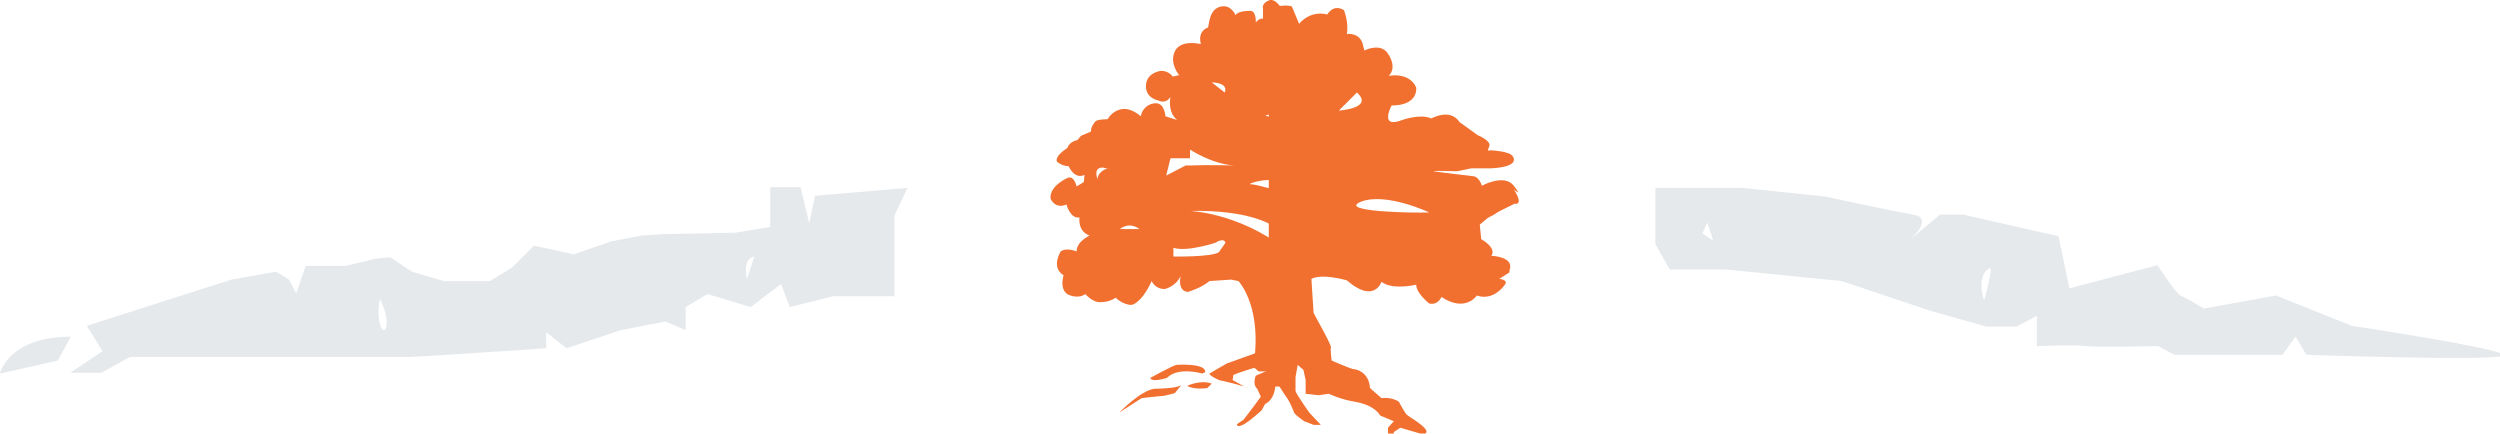 <?xml version="1.0" standalone="no"?><!DOCTYPE svg PUBLIC "-//W3C//DTD SVG 1.1//EN" "http://www.w3.org/Graphics/SVG/1.1/DTD/svg11.dtd"><svg width="100%" height="100%" viewBox="0 0 346 60" version="1.1" xmlns="http://www.w3.org/2000/svg" xmlns:xlink="http://www.w3.org/1999/xlink" xml:space="preserve" style="fill-rule:evenodd;clip-rule:evenodd;stroke-linejoin:round;stroke-miterlimit:1.414;"><path d="M9.8,46.6l-1.8,3.3l-8,1.8c0,-0.1 1.2,-5.1 9.8,-5.1Z" style="fill:#e6e9ec;fill-rule:nonzero;"/><path d="M112.8,27.1l-0.8,3.8l-1.2,-5l-4.2,0l0,5.5l-4.8,0.8l-10,0.2l-3,0.2l-4.2,0.8l-5.2,1.8l-5.5,-1.2l-3,3l-3.1,1.9l-6.4,0l-4.4,-1.3l-3,-2l-2,0.2l-4.2,1l-5.5,0l-1.3,3.8l-1,-1.9l-1.8,-1.1l-6.2,1.1l-12.2,3.9l-7.8,2.5l2.2,3.5l-4.5,3l4.3,0l4,-2.2l38.8,0c1,0 18.8,-1.2 18.8,-1.2l0,-2.2l2.8,2.2l7.5,-2.5l6.2,-1.2l2.8,1.2l0,-3.2l3,-1.8l6,1.8l4.2,-3.2l1.2,3.2l6,-1.5l8.5,0l0,-5.2l0,-6l1.8,-3.8l-12.8,1.1ZM52.6,44.9c-0.5,-1.8 0,-3.5 0,-3.5c1.8,3.7 0.5,5.4 0,3.5ZM103.4,38.6c0,0 -0.8,-2.7 1,-3.1l-1,3.1Z" style="fill:#e6e9ec;fill-rule:nonzero;"/><path d="M346.5,49.1c-1,-1 -21,-4 -21,-4l-10.5,-4.2l-10,1.8c0,0 -2.5,-1.5 -3.2,-1.8c-0.7,-0.3 -3.2,-4.2 -3.2,-4.2l-12.2,3.2l-1.5,-7.2l-13.2,-3l-3.2,0l-4.2,3.5c0,0 3.5,-3 0.5,-3.5c-3,-0.5 -12.2,-2.5 -12.2,-2.5l-11.5,-1.2l-6.5,0l-5.5,0l0,7.8l2,3.5l7.8,0l16,1.6l12.2,4.1l7.8,2.2l4.2,0l2.8,-1.5l0,4.2c0,0 5.2,-0.2 6.8,0c1.6,0.2 10,0 10,0l2.2,1.2l15,0l1.8,-2.5l1.5,2.5c-0.4,-7.10543e-15 28.3,1 27.3,-7.10543e-15ZM235.6,32.3l0.7,-1.5l0.8,2.5l-1.5,-1ZM274.6,41.6c0,0 -1.2,-3.5 0.8,-4.5c0.5,-0.2 -0.8,4.5 -0.8,4.5Z" style="fill:#e6e9ec;fill-rule:nonzero;"/><g><g><path d="M167.7,53.1l-0.6,0.6c0,0 -1.8,0.3 -2.8,-0.3c2.84217e-14,-7.10543e-15 1.9,-0.9 3.4,-0.3Z" style="fill:#f17030;fill-rule:nonzero;"/><path d="M163.5,53.3l-0.9,1.1c0,0 -1.4,0.4 -1.7,0.4c-0.3,0 -2.9,0.3 -2.9,0.3l-3.1,2c0,0 3,-3.1 4.9,-3.3c0,0 3,0 3.7,-0.5Z" style="fill:#f17030;fill-rule:nonzero;"/><path d="M166.4,51.7c0,0 -3.3,-1 -4.9,0.6c0,0 -2.1,0.7 -2.3,0c0,0 2.9,-1.6 3.6,-1.8c0,0 4.1,-0.3 4,1" style="fill:#f17030;fill-rule:nonzero;"/><path d="M173.8,50.9l0.6,0.5" style="fill:#f17030;fill-rule:nonzero;"/><g><path d="M172.4,53.6c0.1,0.1 0.2,0.1 0.3,0.1c-2.84217e-14,0 -0.1,0 -0.3,-0.1Z" style="fill:#f17030;fill-rule:nonzero;"/><path d="M175.1,16c0,0 1.5,-0.4 2.7,-1l0,-13.8c0,0 0.1,-0.4 -0.7,-0.4c0,0 -0.6,-0.9 -1.3,-0.8c0,0 -1.2,0.3 -1,1.2l0,1.4c0,0 -0.4,-0.2 -1,0.5c0,0 0.1,-1.5 -0.7,-1.6c-0.8,0 -1.8,0.1 -2.1,0.6c0,0 -0.6,-1.5 -2,-1.2c-1.4,0.3 -1.6,1.7 -1.8,2.9c0,0 -1.5,0.4 -1,2.3c0,0 -2.8,-0.7 -3.6,1c-0.8,1.7 0.6,3.3 0.6,3.3l-0.9,0.2c0,0 -0.5,-0.8 -1.6,-0.8c0,0 -2,0.2 -2.1,2c-0.1,1.8 1.7,2.1 1.7,2.1c0,0 1,0.6 1.7,-0.5c0,0 -0.5,2 0.9,3.2l-1.6,-0.5c0,0 -0.1,-1.7 -1.2,-1.8c-1.1,-0.1 -2.1,0.8 -2.2,1.8c0,0 -1.3,-1.2 -2.6,-1c-1.4,0.2 -2,1.4 -2,1.4c0,0 -1.4,0 -1.7,0.3c0,0 -0.7,0.8 -0.6,1.4l-1.4,0.6l-0.5,0.6c0,0 -1,0.1 -1.4,1.1c0,0 -1.8,1.1 -1.4,1.9c0,0 0.7,0.6 1.6,0.6c0,0 0.8,1.9 2.2,1.2l-0.1,1l-1,0.6c0,0 -0.3,-1.5 -1.2,-1.2c0,0 -2.6,1.1 -2.4,2.9c0,0 0.6,1.5 2.2,0.8c0,0 0.5,2 1.8,1.8c0,0 -0.3,1.9 1.4,2.5c0,0 -1.8,0.8 -1.8,2.2c0,0 -1.4,-0.6 -2.2,0c0,0 -1.4,2.2 0.4,3.3c0,0 -0.6,1.8 0.5,2.6c0,0 1.4,0.8 2.5,0c0,0 0.8,0.9 1.7,1.1c0,0 1.4,0.2 2.5,-0.6c0,0 1,1 2.2,1c0,0 1.3,-0.1 2.8,-3.3c0,0 0.4,1.1 1.8,1.1c0,0 1.5,-0.3 2.2,-1.8c0,0 -0.5,2.1 1,2.2c0,0 1.8,-0.5 3,-1.5l3,-0.2l1,0.2c0,0 2.9,3 2.3,10l-3.9,1.4l-1.4,0.8l-1,0.6c0,0 -0.2,0.2 1.3,0.9l1.7,0.4c0,0 1.2,0.3 1.8,0.5c-0.5,-0.3 -1.6,-0.9 -1.6,-0.9l0.1,-0.7c0.6,-0.3 2.9,-1 2.9,-1l0.6,0.5c0,0 0.9,0 1.1,0c-0.2,0 -1.5,0.6 -1.5,0.6c0,0 -0.5,1.2 0.2,1.8l0.5,1.1l-0.8,1.1l-1.6,2.1l-0.9,0.6c0,0 -0.1,0.6 1,0c1,-0.6 2.4,-1.9 2.4,-1.9l0.5,-0.9c0,0 1.2,-0.4 1.4,-2.4l1.2,0l-0.7,-2.3l0.7,-0.4l0,-16.5c-6.5,-4.9 -13,-5.1 -13,-5.1c8,-0.2 11.2,1.9 11.2,1.9l0,-1.9c0,0 1.2,1.3 1.8,1.7l0,-14.7c-0.6,0.1 -1.7,0.1 -2.6,-0.2ZM153.3,23.3c-0.4,0.1 -1.4,0.6 -1.4,1.5c0,0 -0.7,-1.7 0.8,-1.6c0.3,0.1 0.5,0.1 0.6,0.1l0.1,0c0,0 0.6,0.1 -0.1,0ZM155,31.7c0,0 1.2,-1.1 2.7,0l-2.7,0ZM169.5,12.8l-1.8,-1.4c2.5,0.1 1.8,1.4 1.8,1.4ZM168.2,33.6c1.3,-0.8 1.4,0 1.4,0l-0.9,1.3c-1,0.7 -6.3,0.6 -6.3,0.6l0,-1.2c1.9,0.6 5.8,-0.7 5.8,-0.7ZM164.8,22.9c-0.3,0 -0.5,0 -0.7,0c-0.6,0.3 -2.7,1.4 -2.7,1.4l0.6,-2.4l2.7,0l0,-1.2c0,0 3,2 6.1,2.2c0.1,0 -4,-0.1 -6,0ZM173.1,25.5c-0.8,0 3.1,-1.3 4.2,0l0,1.1c2.84217e-14,-0.1 -3.4,-1.1 -4.2,-1.1Z" style="fill:#f17030;fill-rule:nonzero;"/></g></g><g><path d="M209.5,26.2c0,0 1.3,1.2 0,-0.5c-1.3,-1.7 -4.4,0 -4.4,0c-0.4,-1.2 -1.1,-1.3 -1.1,-1.3c0,0 -5.2,-0.6 -5.6,-0.7c-0.3,-0.1 3.3,0 3.3,0l1.9,-0.4l2.7,0c4.2,-0.2 3.1,-1.6 3.1,-1.6c-0.3,-0.8 -3.2,-0.9 -3.2,-0.9c0,0 -0.5,0.3 -0.1,-0.5c0.4,-0.8 -1.6,-1.6 -1.6,-1.6l-2.5,-1.8c-1.3,-2 -3.9,-0.5 -3.9,-0.5c-1.5,-0.7 -4,0.2 -4,0.2c-3.3,1.3 -1.5,-2 -1.5,-2c3.8,0 3.4,-2.5 3.4,-2.5c-1,-2.2 -3.8,-1.6 -3.8,-1.6c1.2,-1.2 0,-2.9 0,-2.9c-0.9,-1.7 -3,-0.8 -3.4,-0.6c0,-0.1 0,-0.3 -0.1,-0.5c-0.3,-2.1 -2.3,-1.8 -2.3,-1.8c0.3,-1.6 -0.4,-3.3 -0.4,-3.3c-1.5,-0.9 -2.3,0.6 -2.3,0.6c-2.5,-0.6 -3.9,1.3 -3.9,1.3l-1,-2.4c-0.9,-0.3 -1.7,0 -2,0c-0.3,0 -1.2,1.8 -1.2,1.8l0,49.5l1.1,0.7c0,0 1.2,1.9 1.5,2.3c0.3,0.4 0.8,1.6 0.9,1.9c0.1,0.3 1.4,1.2 1.4,1.2l1.3,0.5l1,0l-1.6,-1.7c0,0 -1.9,-2.7 -1.9,-3c0,-0.3 0,-1.9 0,-1.9l0.3,-1.7l0.8,0.7l0.3,1.4l0,1.9l1.8,0.2l1.4,-0.2c0,0 1.7,0.8 3.6,1.1c2.9,0.5 3.5,1.9 3.5,1.9l1.9,0.8l-0.8,0.9l0,0.9l0.8,0.6l0,-0.9l0.9,-0.6l3.1,0.9c1.9,-0.3 -1.9,-2.4 -2.2,-2.7c-0.3,-0.3 -1.1,-1.8 -1.1,-1.8c-1,-0.7 -2.4,-0.5 -2.4,-0.5l-1.6,-1.4c-0.1,-2.1 -1.8,-2.6 -2.2,-2.6c-0.4,0 -3.1,-1.2 -3.1,-1.2c0,0 -0.2,-1.5 -0.1,-1.8c0.1,-0.2 -1,-2.2 -1,-2.2l-1.4,-2.6l-0.3,-4.7c1.5,-0.8 4.9,0.2 4.9,0.2c3.8,3.3 4.8,0.2 4.8,0.2c1.5,1.2 4.8,0.4 4.8,0.4c0,1.2 1.8,2.6 1.8,2.6c1.2,0.3 1.7,-0.9 1.7,-0.9c3.3,2.2 4.9,-0.2 4.9,-0.2c2.3,0.8 3.8,-1.4 3.8,-1.4c0.7,-0.8 -0.7,-0.9 -0.7,-0.9l1.4,-0.9c0,-0.1 0,-0.3 0.1,-0.6c0.3,-1.6 -2.6,-1.7 -2.6,-1.7c0.8,-1.1 -1.4,-2.3 -1.4,-2.3l-0.2,-2c0,0 1.1,-1 1.4,-1.1c0.3,-0.1 1.2,-0.7 1.2,-0.7l2.2,-1.1c1.4,0.2 -0.1,-2 -0.1,-2ZM185.3,15.3l2.5,-2.5c2.4,2.2 -2.5,2.5 -2.5,2.5ZM188.4,27.9c3.5,-1.3 9.4,1.5 9.4,1.5c-2.1,0.1 -12.9,-0.1 -9.4,-1.5Z" style="fill:#f17030;fill-rule:nonzero;"/><path d="M209,37.7c-0.2,0.8 0,0 0,0Z" style="fill:#f17030;fill-rule:nonzero;"/></g></g></svg>